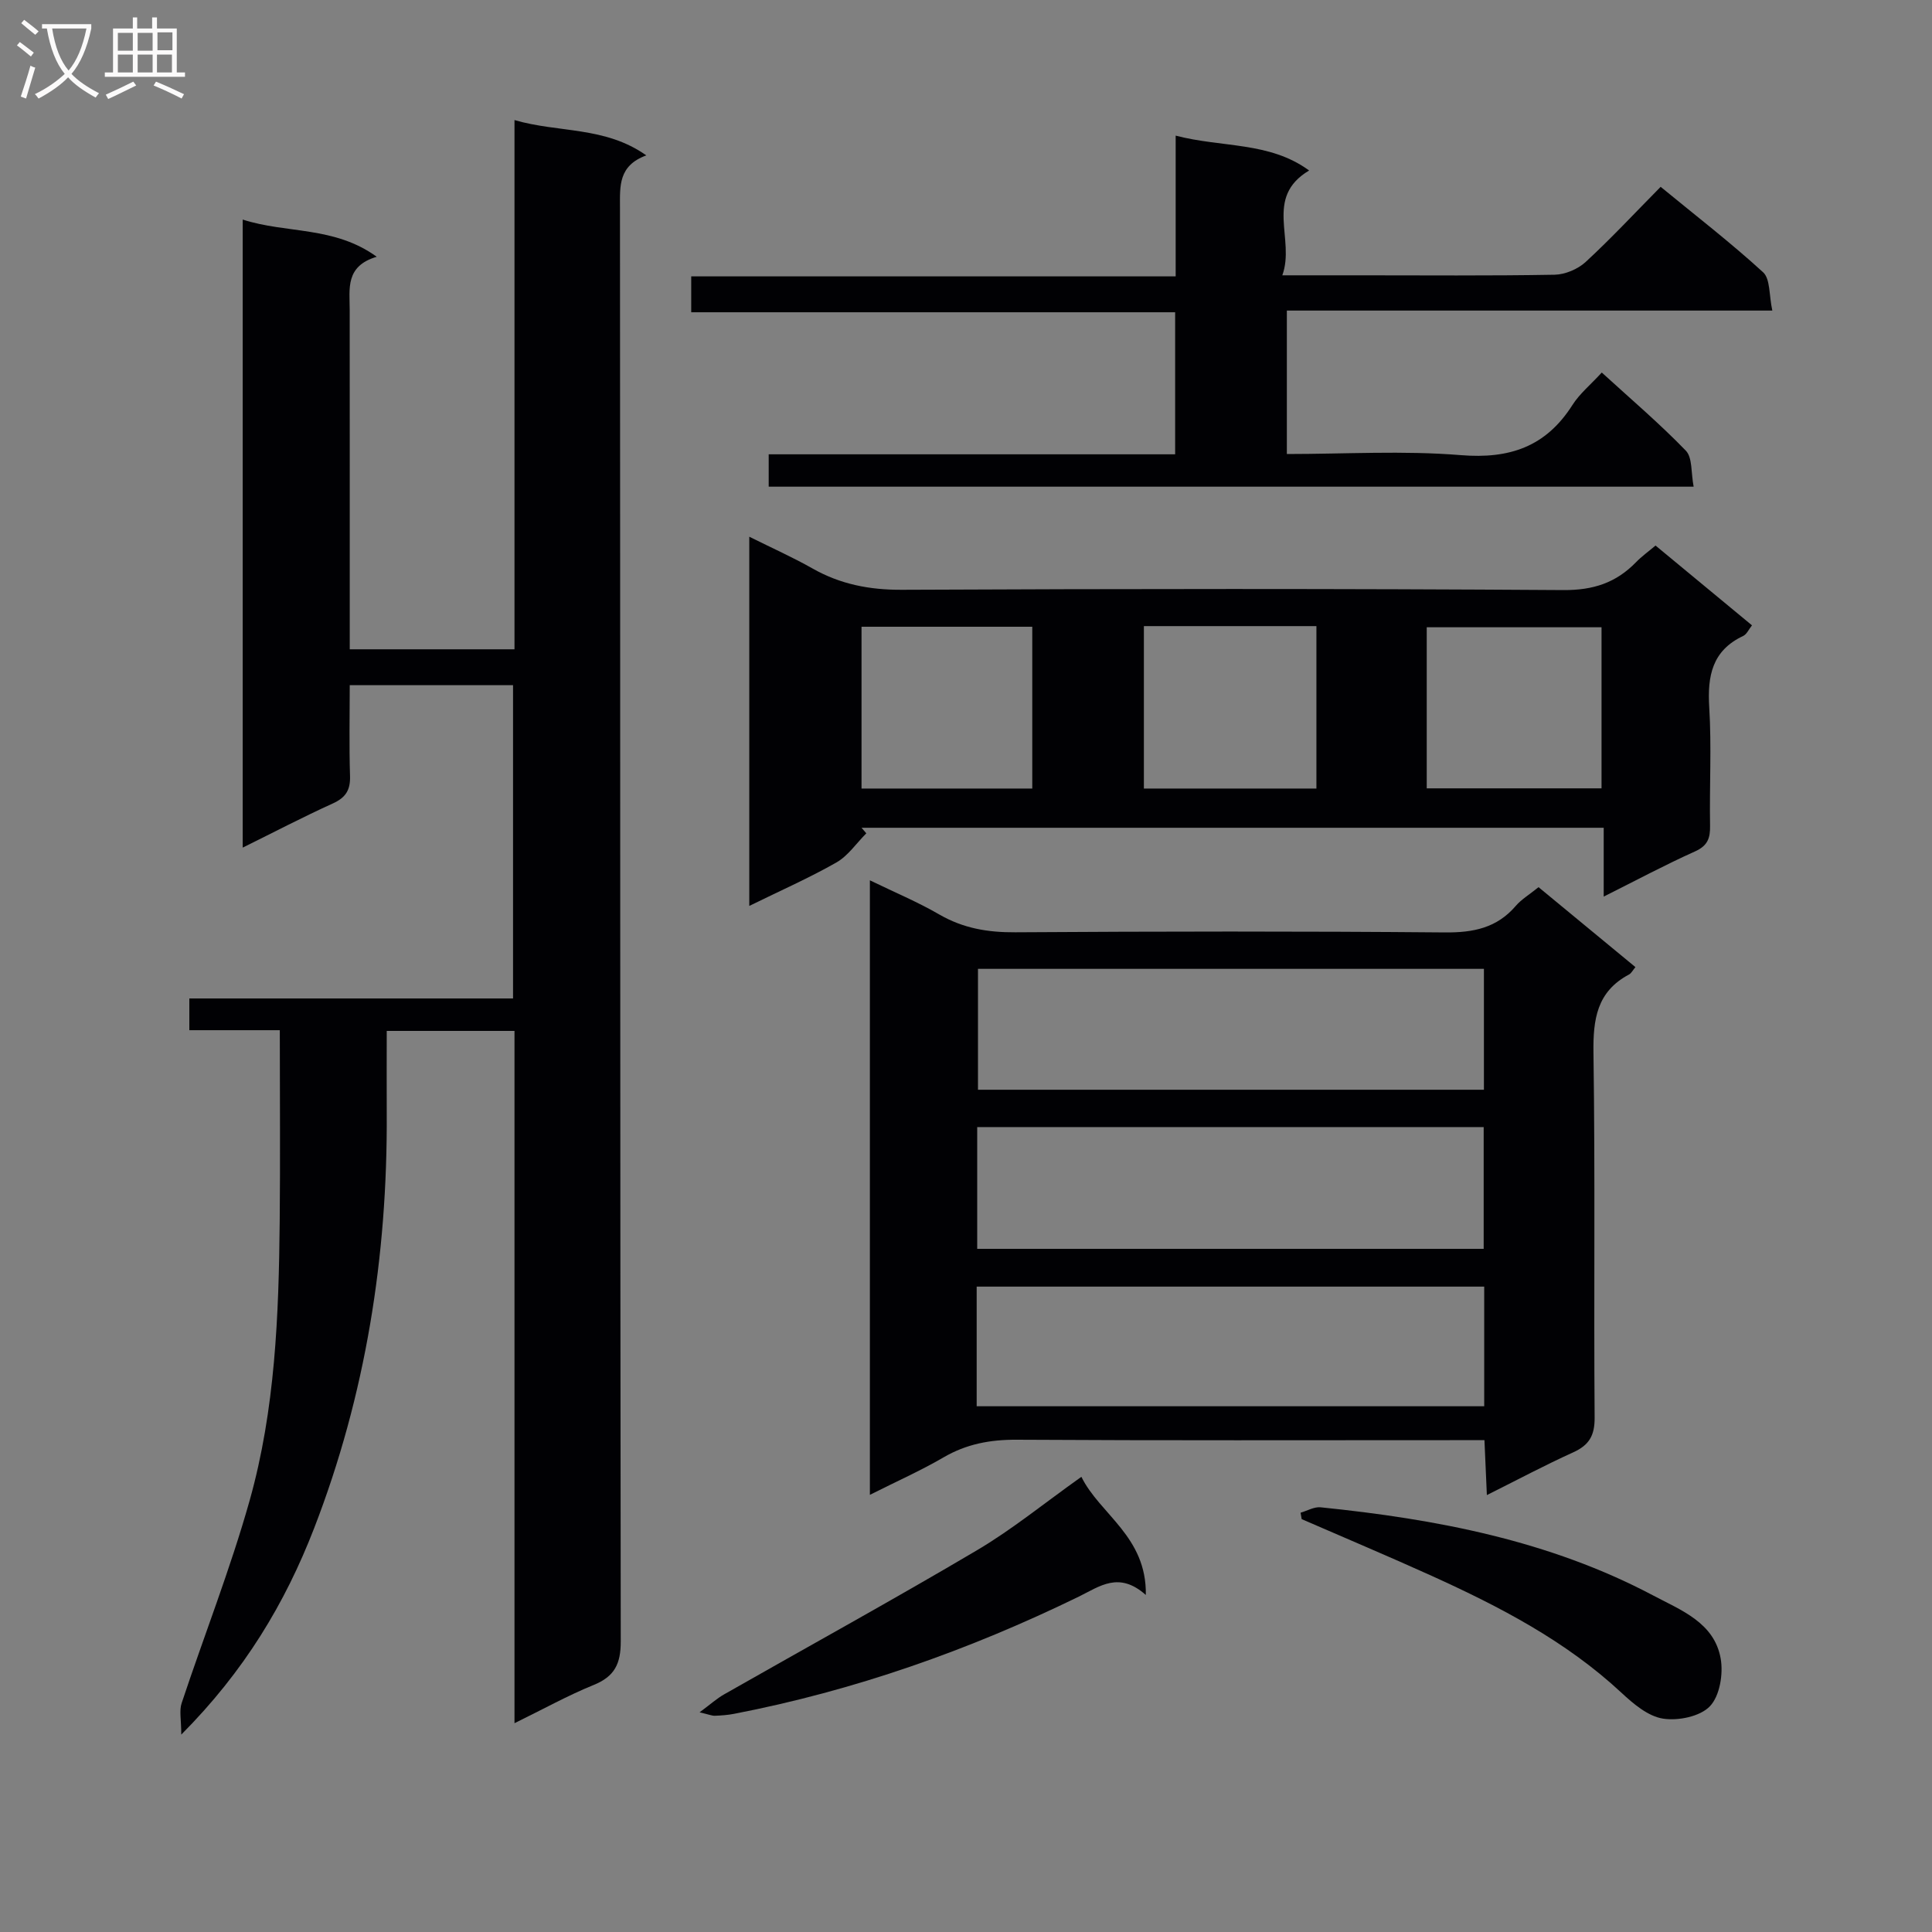 <svg enable-background="new 0 0 400 400" viewBox="0 0 400 400" xmlns="http://www.w3.org/2000/svg"><rect x="0" y="0" width="400" height="400" fill="#808080" stroke="none"/><g fill="#010104"><path d="m50.25 45.46c9.1 2.94 18.9 1.3 27.75 7.7-6.56 1.94-5.6 6.64-5.6 11 .02 21.49.01 42.99.01 64.48v5.79h34.11c0-36.4 0-72.64 0-109.57 9.21 2.68 18.71 1.25 27.29 7.31-5.79 2.12-5.46 6.34-5.45 10.74.07 98.97.02 197.94.16 296.91.01 4.67-1.28 7.28-5.62 9.04-5.3 2.15-10.33 4.95-16.38 7.91 0-48.4 0-95.78 0-143.33-9.06 0-17.47 0-26.45 0 0 5.88-.03 11.5 0 17.11.17 29.53-4.35 58.27-15.04 85.87-6 15.49-14.41 29.56-27.5 42.71 0-3.08-.44-4.94.07-6.49 4.65-14 10.09-27.78 14.08-41.96 5.3-18.84 6.04-38.36 6.23-57.83.13-12.98.02-25.95.02-39.56-6.37 0-12.43 0-18.73 0 0-2.39 0-4.15 0-6.57h67.02c0-21.9 0-43.15 0-64.86-10.99 0-22.02 0-33.81 0 0 6.29-.14 12.56.06 18.82.09 2.91-.91 4.46-3.57 5.67-6.13 2.78-12.11 5.91-18.65 9.14 0-43.49 0-86.23 0-130.03z"/><path d="m307.84 309.54c-.18-4.12-.33-7.52-.5-11.37-2.24 0-4.03 0-5.83 0-30.33 0-60.66.09-91-.09-5.5-.03-10.42.88-15.19 3.67-4.7 2.74-9.71 4.96-15.22 7.74 0-42.55 0-84.52 0-127.23 4.97 2.42 9.85 4.45 14.38 7.08 4.95 2.86 10.05 3.72 15.71 3.68 29.66-.19 59.33-.23 88.99.03 5.87.05 10.73-.93 14.64-5.49 1.17-1.36 2.8-2.33 4.72-3.88 6.57 5.42 13.18 10.87 20.06 16.55-.56.66-.85 1.28-1.33 1.53-6.67 3.54-7.46 9.28-7.36 16.25.37 25.16.05 50.33.24 75.49.03 3.74-1.15 5.71-4.47 7.21-5.83 2.64-11.51 5.67-17.84 8.83zm-.61-108.95c-35.21 0-70.05 0-104.75 0v25.03h104.75c0-8.54 0-16.77 0-25.03zm-104.91 57.97h104.86c0-8.5 0-16.86 0-25.21-35.14 0-69.88 0-104.86 0zm-.11 32.59h105.08c0-8.54 0-16.64 0-24.77-35.18 0-70.06 0-105.08 0z"/><path d="m155.13 187.56c0-25.73 0-50.53 0-76.44 4.69 2.34 8.99 4.25 13.06 6.56 5.79 3.29 11.83 4.46 18.54 4.43 45.65-.21 91.3-.25 136.95.06 6.19.04 10.9-1.51 15.05-5.78 1.14-1.18 2.5-2.15 4.03-3.44 6.68 5.52 13.19 10.91 19.97 16.52-.66.82-1.08 1.85-1.83 2.2-6.43 3.03-7.42 8.28-7.02 14.78.5 8.13.03 16.32.17 24.48.05 2.6-.49 4.17-3.12 5.35-6.15 2.76-12.11 5.95-18.9 9.35 0-5.13 0-9.51 0-14.25-51.59 0-102.63 0-153.66 0 .33.38.66.76.99 1.15-2.05 2.05-3.78 4.66-6.2 6.04-5.58 3.18-11.49 5.78-18.03 8.99zm81.7-57.93v33.63h35.72c0-11.36 0-22.39 0-33.63-11.99 0-23.61 0-35.72 0zm94.75.24c-12.25 0-24.26 0-36.19 0v33.35h36.19c0-11.29 0-22.21 0-33.35zm-153.21-.11v33.5h35.35c0-11.27 0-22.21 0-33.5-11.89 0-23.62 0-35.35 0z"/><path d="m143.11 64.65c0-2.98 0-4.95 0-7.43h100.3c0-9.73 0-18.97 0-29.14 9.64 2.52 19.4 1.2 27.63 7.22-9.41 5.6-2.82 14.2-5.55 21.7h15.88c13.49 0 26.99.12 40.48-.12 2.19-.04 4.82-1.15 6.44-2.64 5.25-4.84 10.13-10.09 15.53-15.56 7.29 5.99 14.51 11.56 21.21 17.69 1.51 1.38 1.21 4.74 1.91 7.93-34.05 0-67.11 0-100.51 0v29.7c12.11 0 24.12-.74 35.99.23 10.12.83 17.64-1.74 23.13-10.37 1.49-2.35 3.76-4.2 6.08-6.73 5.88 5.37 11.91 10.5 17.4 16.17 1.4 1.45 1.06 4.59 1.62 7.46-64.18 0-127.68 0-191.5 0 0-2.1 0-4.16 0-6.7h84.15c0-9.91 0-19.34 0-29.41-33.28 0-66.49 0-100.19 0z"/><path d="m223.89 305.76c3.82 7.78 13.54 12.35 13.34 24.46-5.57-4.95-9.52-1.79-13.87.34-22.76 11.1-46.47 19.46-71.38 24.27-1.3.25-2.64.35-3.97.4-.6.02-1.22-.26-3.17-.71 2.24-1.66 3.57-2.86 5.08-3.72 17.47-9.95 35.09-19.63 52.39-29.86 7.26-4.29 13.86-9.7 21.58-15.18z"/><path d="m269.27 313.19c1.38-.4 2.81-1.25 4.14-1.12 23.91 2.44 47.34 6.86 68.85 18.25 5.77 3.06 12.68 5.62 13.99 13.08.56 3.17-.19 7.73-2.23 9.86-2.03 2.13-6.58 3.06-9.73 2.56-3.08-.48-6.11-3.05-8.57-5.34-11.52-10.73-25.22-17.83-39.35-24.24-8.9-4.03-17.91-7.82-26.87-11.72-.06-.44-.14-.89-.23-1.33z"/></g><path d="m6.4 11.7c-1-.8-1.9-1.6-2.9-2.3l.6-.7c.9.7 1.9 1.4 2.9 2.2zm-2.1 8.3c.7-2.1 1.4-4.2 2-6.4.2.1.6.3 1 .4-.7 2.3-1.3 4.4-1.9 6.4zm3-12.8c-1.1-.9-2.1-1.7-2.9-2.4l.6-.7c1 .8 2 1.5 3 2.4zm1.4-1.3v-.9h10.2v.9c-.9 4.2-2.3 7.3-4.1 9.4 1.3 1.4 3.2 2.7 5.7 4-.2.2-.4.5-.7.9-2.5-1.4-4.4-2.7-5.7-4.2-1.4 1.5-3.5 3-6.1 4.4 0 0 0 0-.1-.1-.3-.4-.5-.7-.7-.8 2.7-1.3 4.7-2.8 6.2-4.2-1.8-2.2-3-5.3-3.7-9.4zm9.2 0h-7.1c.6 3.8 1.7 6.7 3.4 8.7 1.7-2 2.9-4.8 3.7-8.7z" fill="#fbfafa"/><path d="m31.6 3.6h.9v2.3h4.1v9.1h1.7v.9h-16.6v-.9h1.7v-9.1h4.1v-2.3h.9v2.3h3.1v-2.3zm-4 13.3.6.8c-1.9.9-3.8 1.9-5.8 2.8-.2-.3-.3-.6-.5-.9 2-.9 3.9-1.8 5.7-2.7zm-3.2-10.1v3.7h3.1v-3.7zm0 4.5v3.7h3.1v-3.7zm4.1-4.5v3.7h3.1v-3.7zm0 4.5v3.7h3.1v-3.7zm9.1 9.1c-2.1-1.1-4.1-2-5.8-2.7l.5-.8c2.2.9 4.1 1.8 5.8 2.6zm-1.9-13.7h-3.1v3.7h3.1v-3.6zm-3.2 4.6v3.7h3.1v-3.7z" fill="#fbfafa"/></svg>
